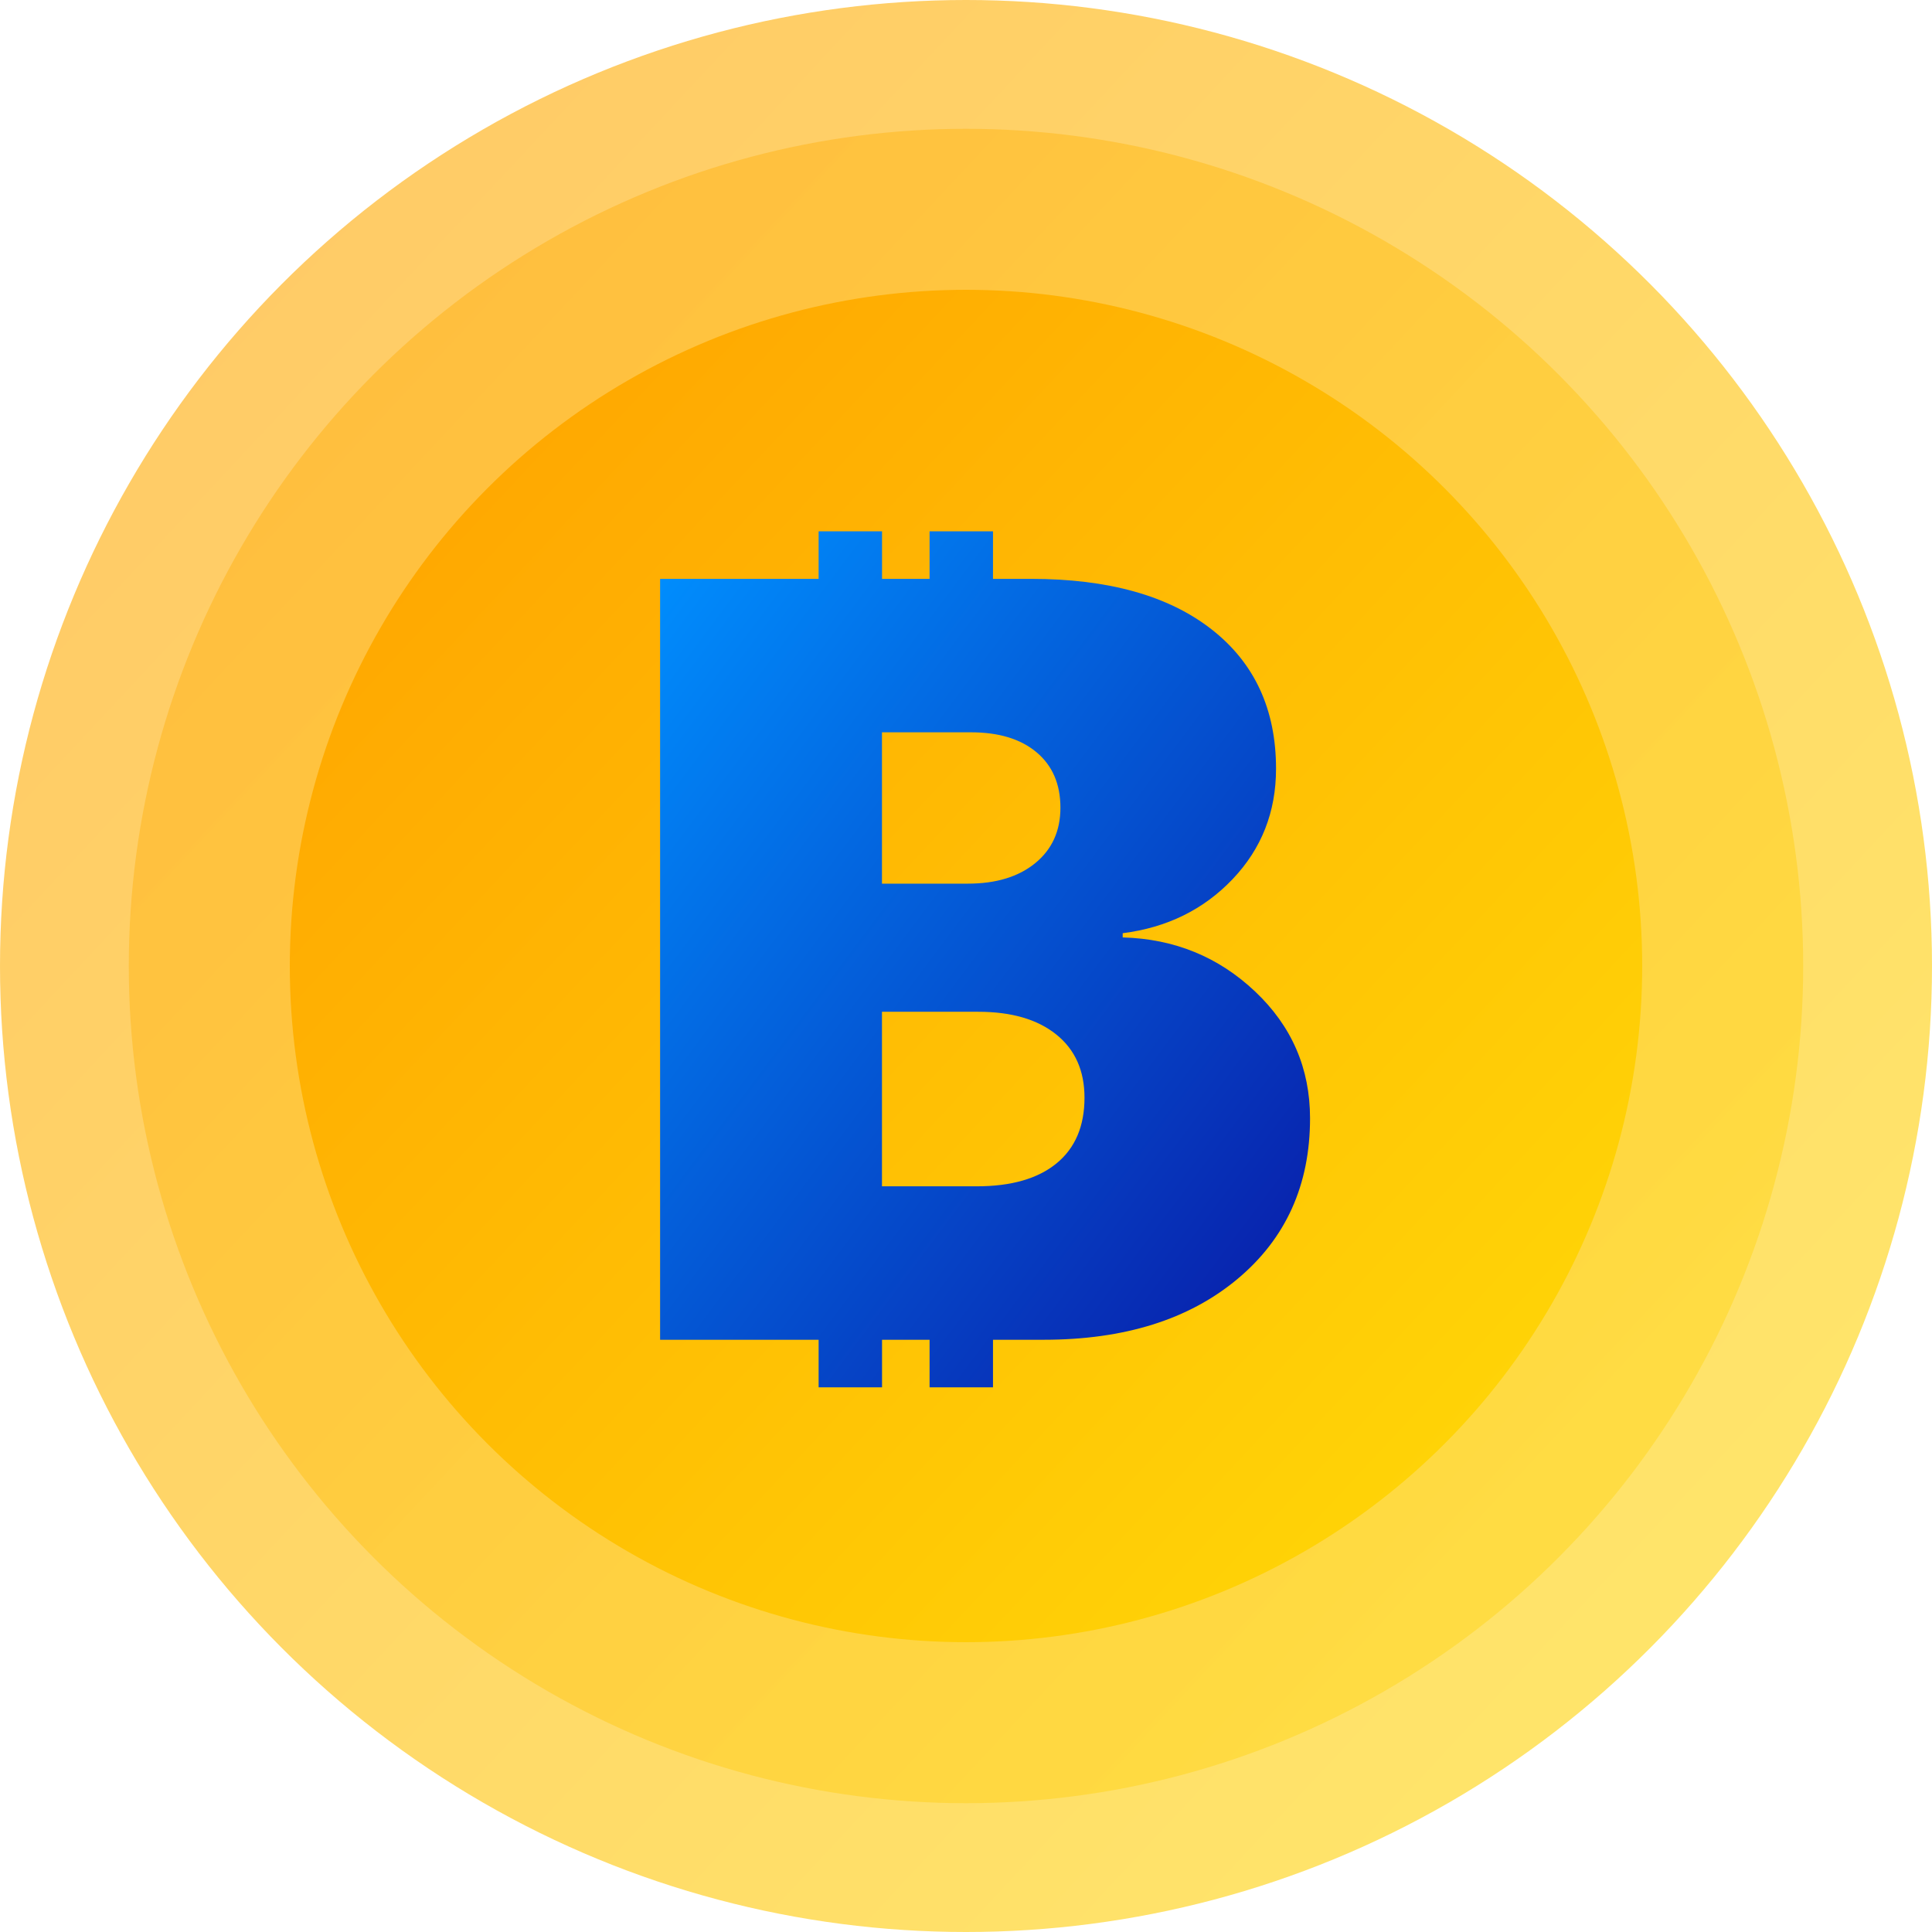 <?xml version="1.0" encoding="UTF-8"?>
<svg width="120px" height="120px" viewBox="0 0 120 120" version="1.1" xmlns="http://www.w3.org/2000/svg" xmlns:xlink="http://www.w3.org/1999/xlink">
    <!-- Generator: Sketch 47.1 (45422) - http://www.bohemiancoding.com/sketch -->
    <title>icons/03-blockchain</title>
    <desc>Created with Sketch.</desc>
    <defs>
        <linearGradient x1="0%" y1="0%" x2="107.073%" y2="100%" id="linearGradient-1">
            <stop stop-color="#FFA000" offset="0%"></stop>
            <stop stop-color="#FFDE08" offset="100%"></stop>
        </linearGradient>
        <linearGradient x1="0%" y1="0%" x2="102%" y2="101%" id="linearGradient-2">
            <stop stop-color="#0090FF" offset="0%"></stop>
            <stop stop-color="#0915A3" offset="100%"></stop>
        </linearGradient>
    </defs>
    <g id="_sources" stroke="none" stroke-width="1" fill="none" fill-rule="evenodd">
        <g id="icons/03-blockchain">
            <g id="Group">
                <g>
                    <g id="bg-circle-120" fill="url(#linearGradient-1)">
                        <g>
                            <circle id="Oval-2" opacity="0.6" cx="60" cy="60" r="60"></circle>
                            <circle id="Oval-2-Copy-2" opacity="0.4" cx="60" cy="60" r="52"></circle>
                            <circle id="Oval-2-Copy" cx="60" cy="60" r="42"></circle>
                        </g>
                    </g>
                    <path d="M64.825,83.215 L41,83.215 L41,35.954 L64.045,35.954 C68.834,35.954 72.566,36.996 75.242,39.082 C77.918,41.167 79.257,44.055 79.257,47.745 C79.257,50.43 78.357,52.718 76.559,54.606 C74.76,56.495 72.485,57.614 69.733,57.963 L69.733,58.225 C72.94,58.313 75.681,59.432 77.956,61.583 C80.232,63.733 81.369,66.359 81.369,69.459 C81.369,73.608 79.863,76.938 76.851,79.449 C73.839,81.96 69.831,83.215 64.825,83.215 Z M54.781,45.485 L54.781,54.885 L60.112,54.885 C61.867,54.885 63.265,54.459 64.305,53.607 C65.345,52.756 65.865,51.609 65.865,50.168 C65.865,48.705 65.372,47.559 64.386,46.729 C63.4,45.9 62.041,45.485 60.307,45.485 L54.781,45.485 Z M54.781,73.684 L54.781,62.843 L60.762,62.843 C62.821,62.843 64.435,63.313 65.605,64.252 C66.775,65.191 67.36,66.501 67.36,68.182 C67.36,69.951 66.781,71.31 65.621,72.26 C64.462,73.21 62.81,73.684 60.665,73.684 L54.781,73.684 Z M50.846,33 L54.785,33 L54.785,35.954 L50.846,35.954 L50.846,33 Z M50.846,83.215 L54.785,83.215 L54.785,86.169 L50.846,86.169 L50.846,83.215 Z M57.738,33 L61.677,33 L61.677,35.954 L57.738,35.954 L57.738,33 Z M57.738,83.215 L61.677,83.215 L61.677,86.169 L57.738,86.169 L57.738,83.215 Z" id="Combined-Shape" fill="url(#linearGradient-2)"></path>
                </g>
            </g>
        </g>
    </g>
</svg>